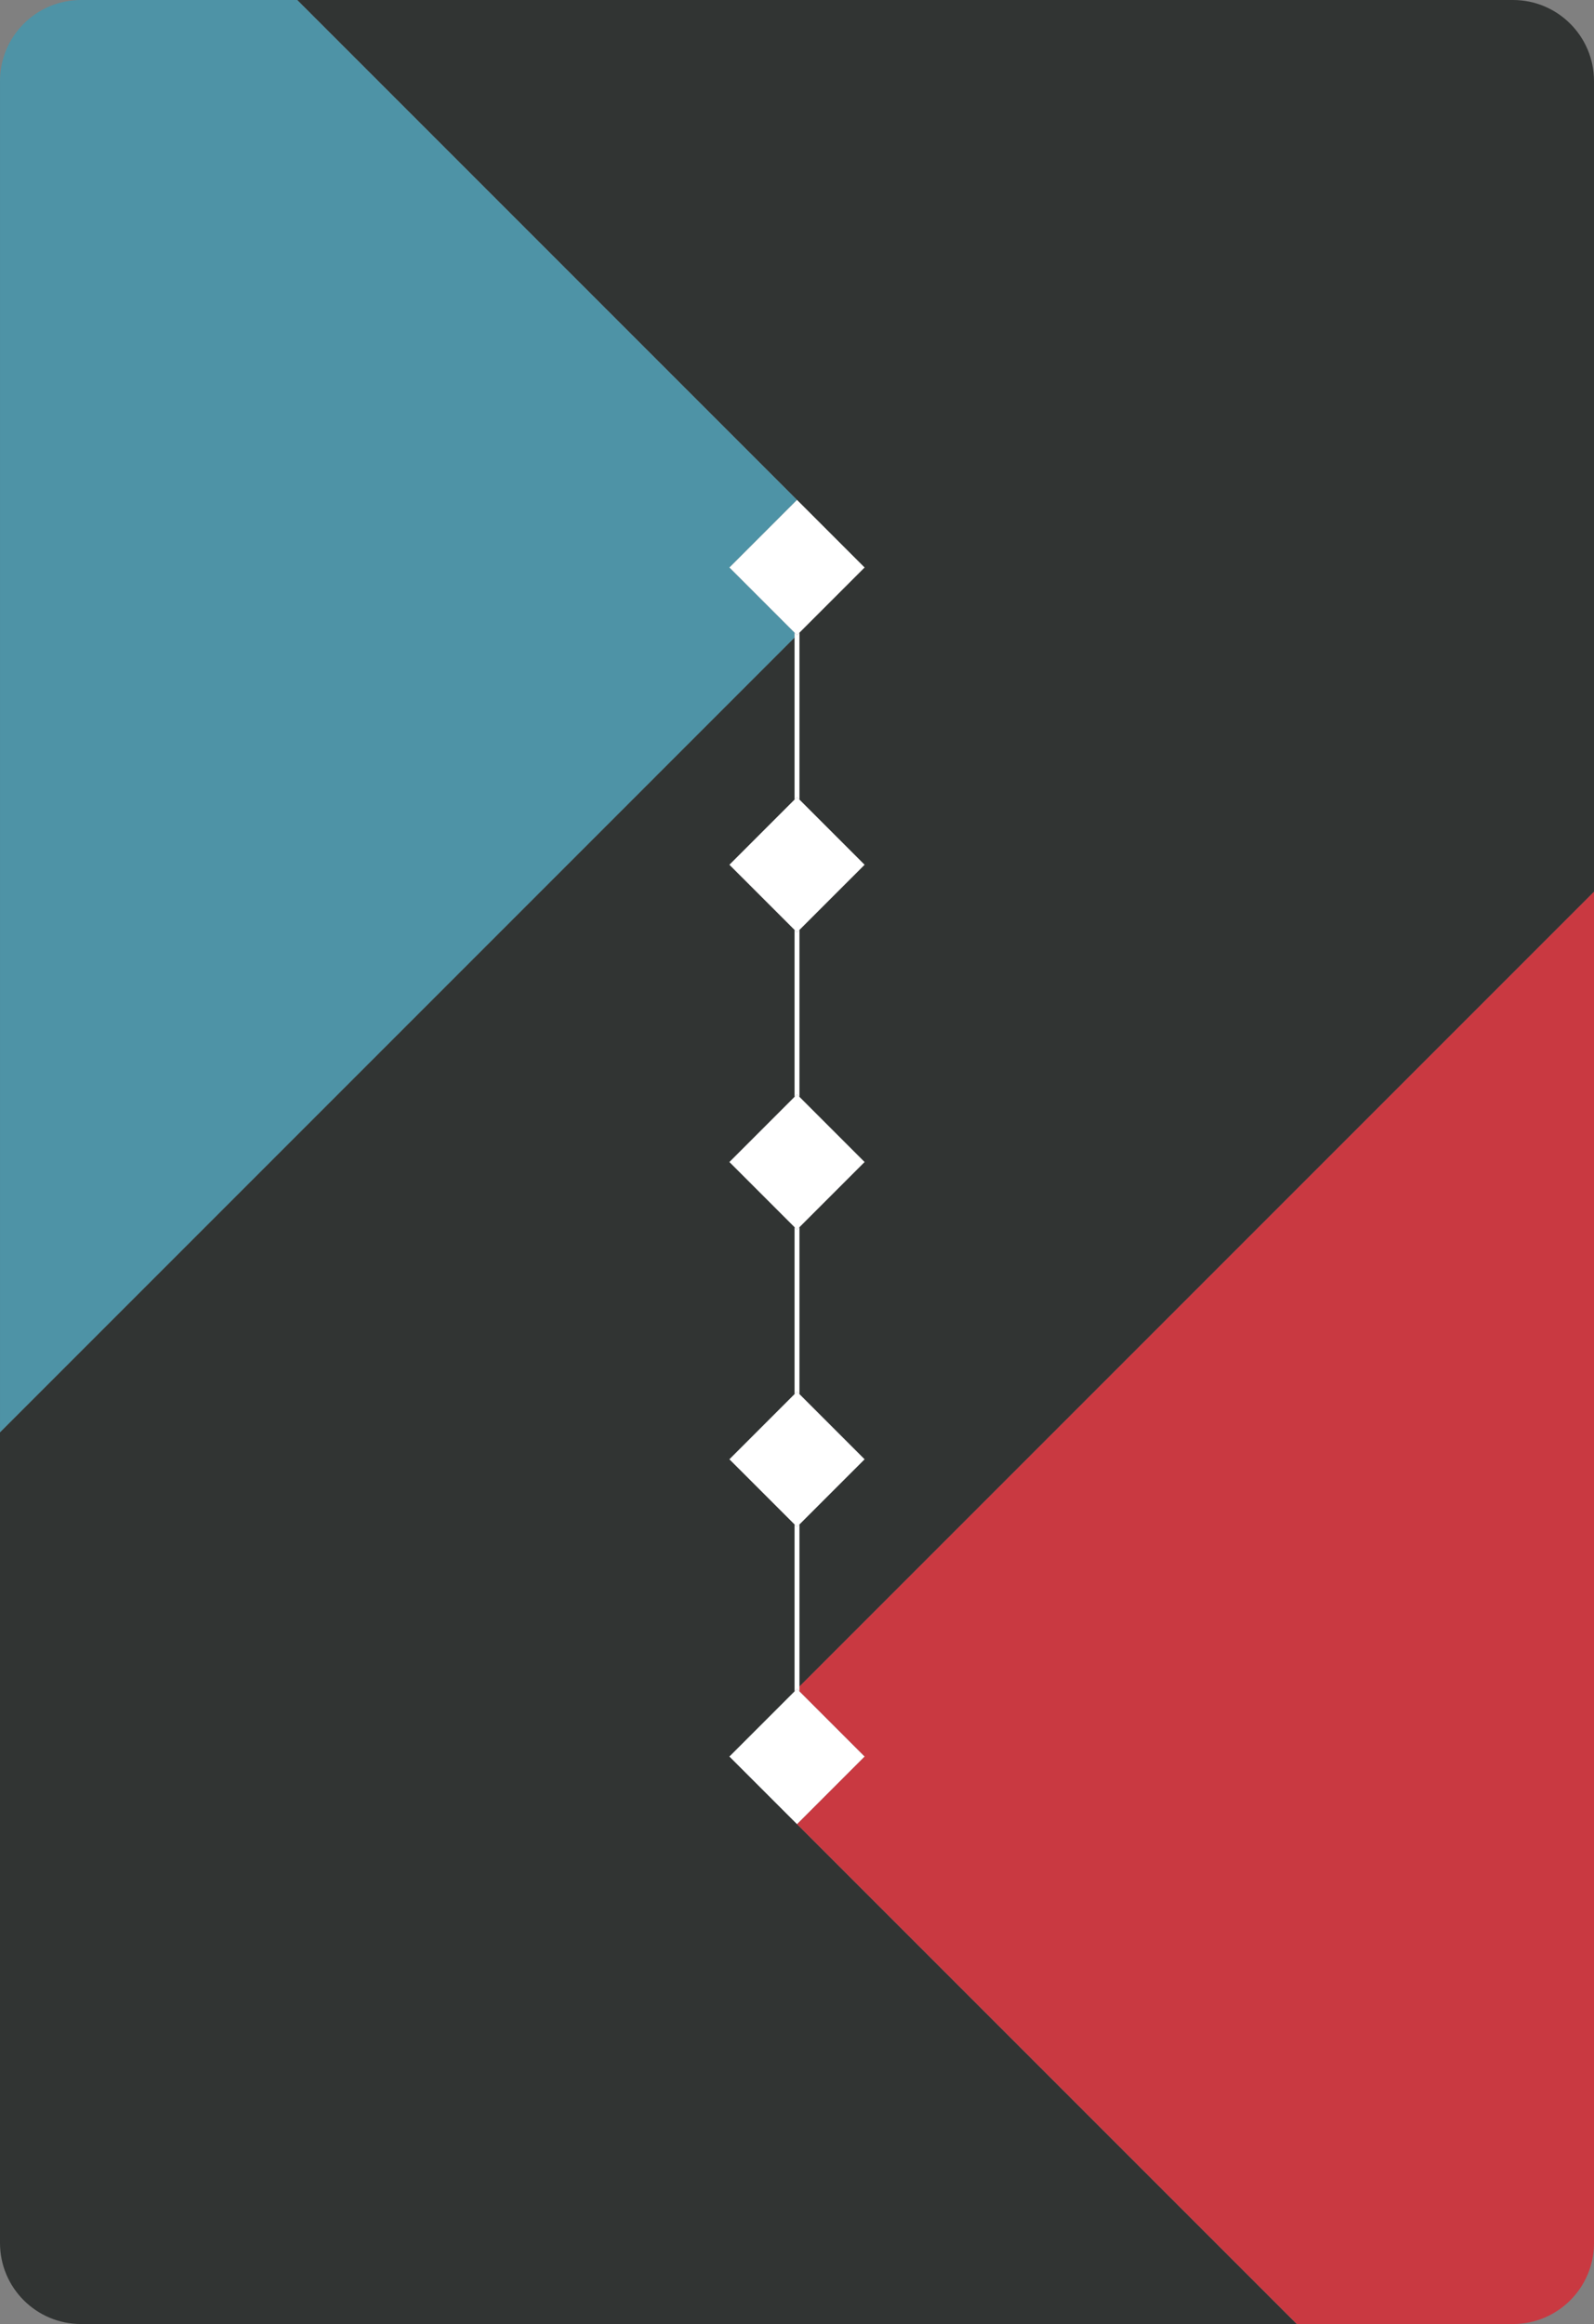 <?xml version="1.0" encoding="UTF-8"?>
<svg id="a" data-name="レイヤー 1" xmlns="http://www.w3.org/2000/svg" width="59mm" height="86mm" viewBox="0 0 167.244 243.78">
  <rect x="0" y="0" width="167.244" height="243.78" fill="#808080" stroke="none"/>
  <path d="M83.622,191.339l-7.087-7.087,6.614-6.614.222-.222v-17.508l-6.837-6.837,6.837-6.837v-17.508l-6.837-6.837,6.837-6.837v-17.508l-6.837-6.837,6.837-6.837v-17.008L0,150.236v85.039c0,4.697,3.807,8.504,8.504,8.504h127.559l-52.441-52.441h0Z" fill="#313433" stroke-width="0"/>
  <path d="M158.74,0H31.181l59.528,59.528-6.837,6.837v17.508l6.837,6.837-6.837,6.837v17.508l6.837,6.837-6.837,6.837v17.508l6.837,6.837-6.837,6.837v17.008l83.372-83.372V8.504c0-4.697-3.807-8.504-8.504-8.504Z" fill="#313433" stroke-width="0"/>
  <path d="M83.372,66.364l-6.837-6.837,7.087-7.086,7.087,7.087-6.837,6.837h0l6.837-6.837L31.181,0H8.504C3.807,0,0,3.807,0,8.504v141.732l83.372-83.372v-.5Z" fill="#4e93a6" stroke-width="0"/>
  <path d="M83.872,177.415l6.837,6.837-7.086,7.086,52.441,52.441h22.677c4.697,0,8.504-3.807,8.504-8.504V93.543l-83.372,83.372v.5Z" fill="#c93941" stroke-width="0"/>
  <polygon points="83.372 177.415 83.15 177.638 83.372 177.415 83.372 177.415" fill="#c93941" stroke-width="0"/>
  <polygon points="83.372 97.545 83.372 115.053 83.622 114.803 83.872 115.053 83.872 97.545 83.622 97.795 83.372 97.545" fill="#fff" stroke-width="0"/>
  <polygon points="83.372 128.726 83.372 146.234 83.622 145.984 83.872 146.234 83.872 128.726 83.622 128.976 83.372 128.726" fill="#fff" stroke-width="0"/>
  <polygon points="83.372 159.907 83.372 177.415 83.372 177.415 83.622 177.165 83.872 177.415 83.872 176.915 83.872 159.907 83.622 160.157 83.372 159.907" fill="#fff" stroke-width="0"/>
  <polygon points="83.622 66.614 83.372 66.364 83.372 66.864 83.372 83.872 83.622 83.622 83.872 83.872 83.872 66.364 83.872 66.364 83.622 66.614" fill="#fff" stroke-width="0"/>
  <polygon points="83.372 146.234 76.535 153.071 83.372 159.907 83.622 160.157 83.872 159.907 90.709 153.071 83.872 146.234 83.622 145.984 83.372 146.234" fill="#fff" stroke-width="0"/>
  <polygon points="83.372 177.415 83.15 177.638 76.535 184.252 83.622 191.339 83.622 191.339 90.709 184.252 83.872 177.415 83.622 177.165 83.372 177.415" fill="#fff" stroke-width="0"/>
  <polygon points="83.372 115.053 76.535 121.89 83.372 128.726 83.622 128.976 83.872 128.726 90.709 121.89 83.872 115.053 83.622 114.803 83.372 115.053" fill="#fff" stroke-width="0"/>
  <polygon points="83.372 83.872 76.535 90.709 83.372 97.545 83.622 97.795 83.872 97.545 90.709 90.709 83.872 83.872 83.622 83.622 83.372 83.872" fill="#fff" stroke-width="0"/>
  <polygon points="83.622 66.614 83.872 66.364 90.709 59.528 83.622 52.441 76.535 59.527 83.372 66.364 83.622 66.614" fill="#fff" stroke-width="0"/>
</svg>